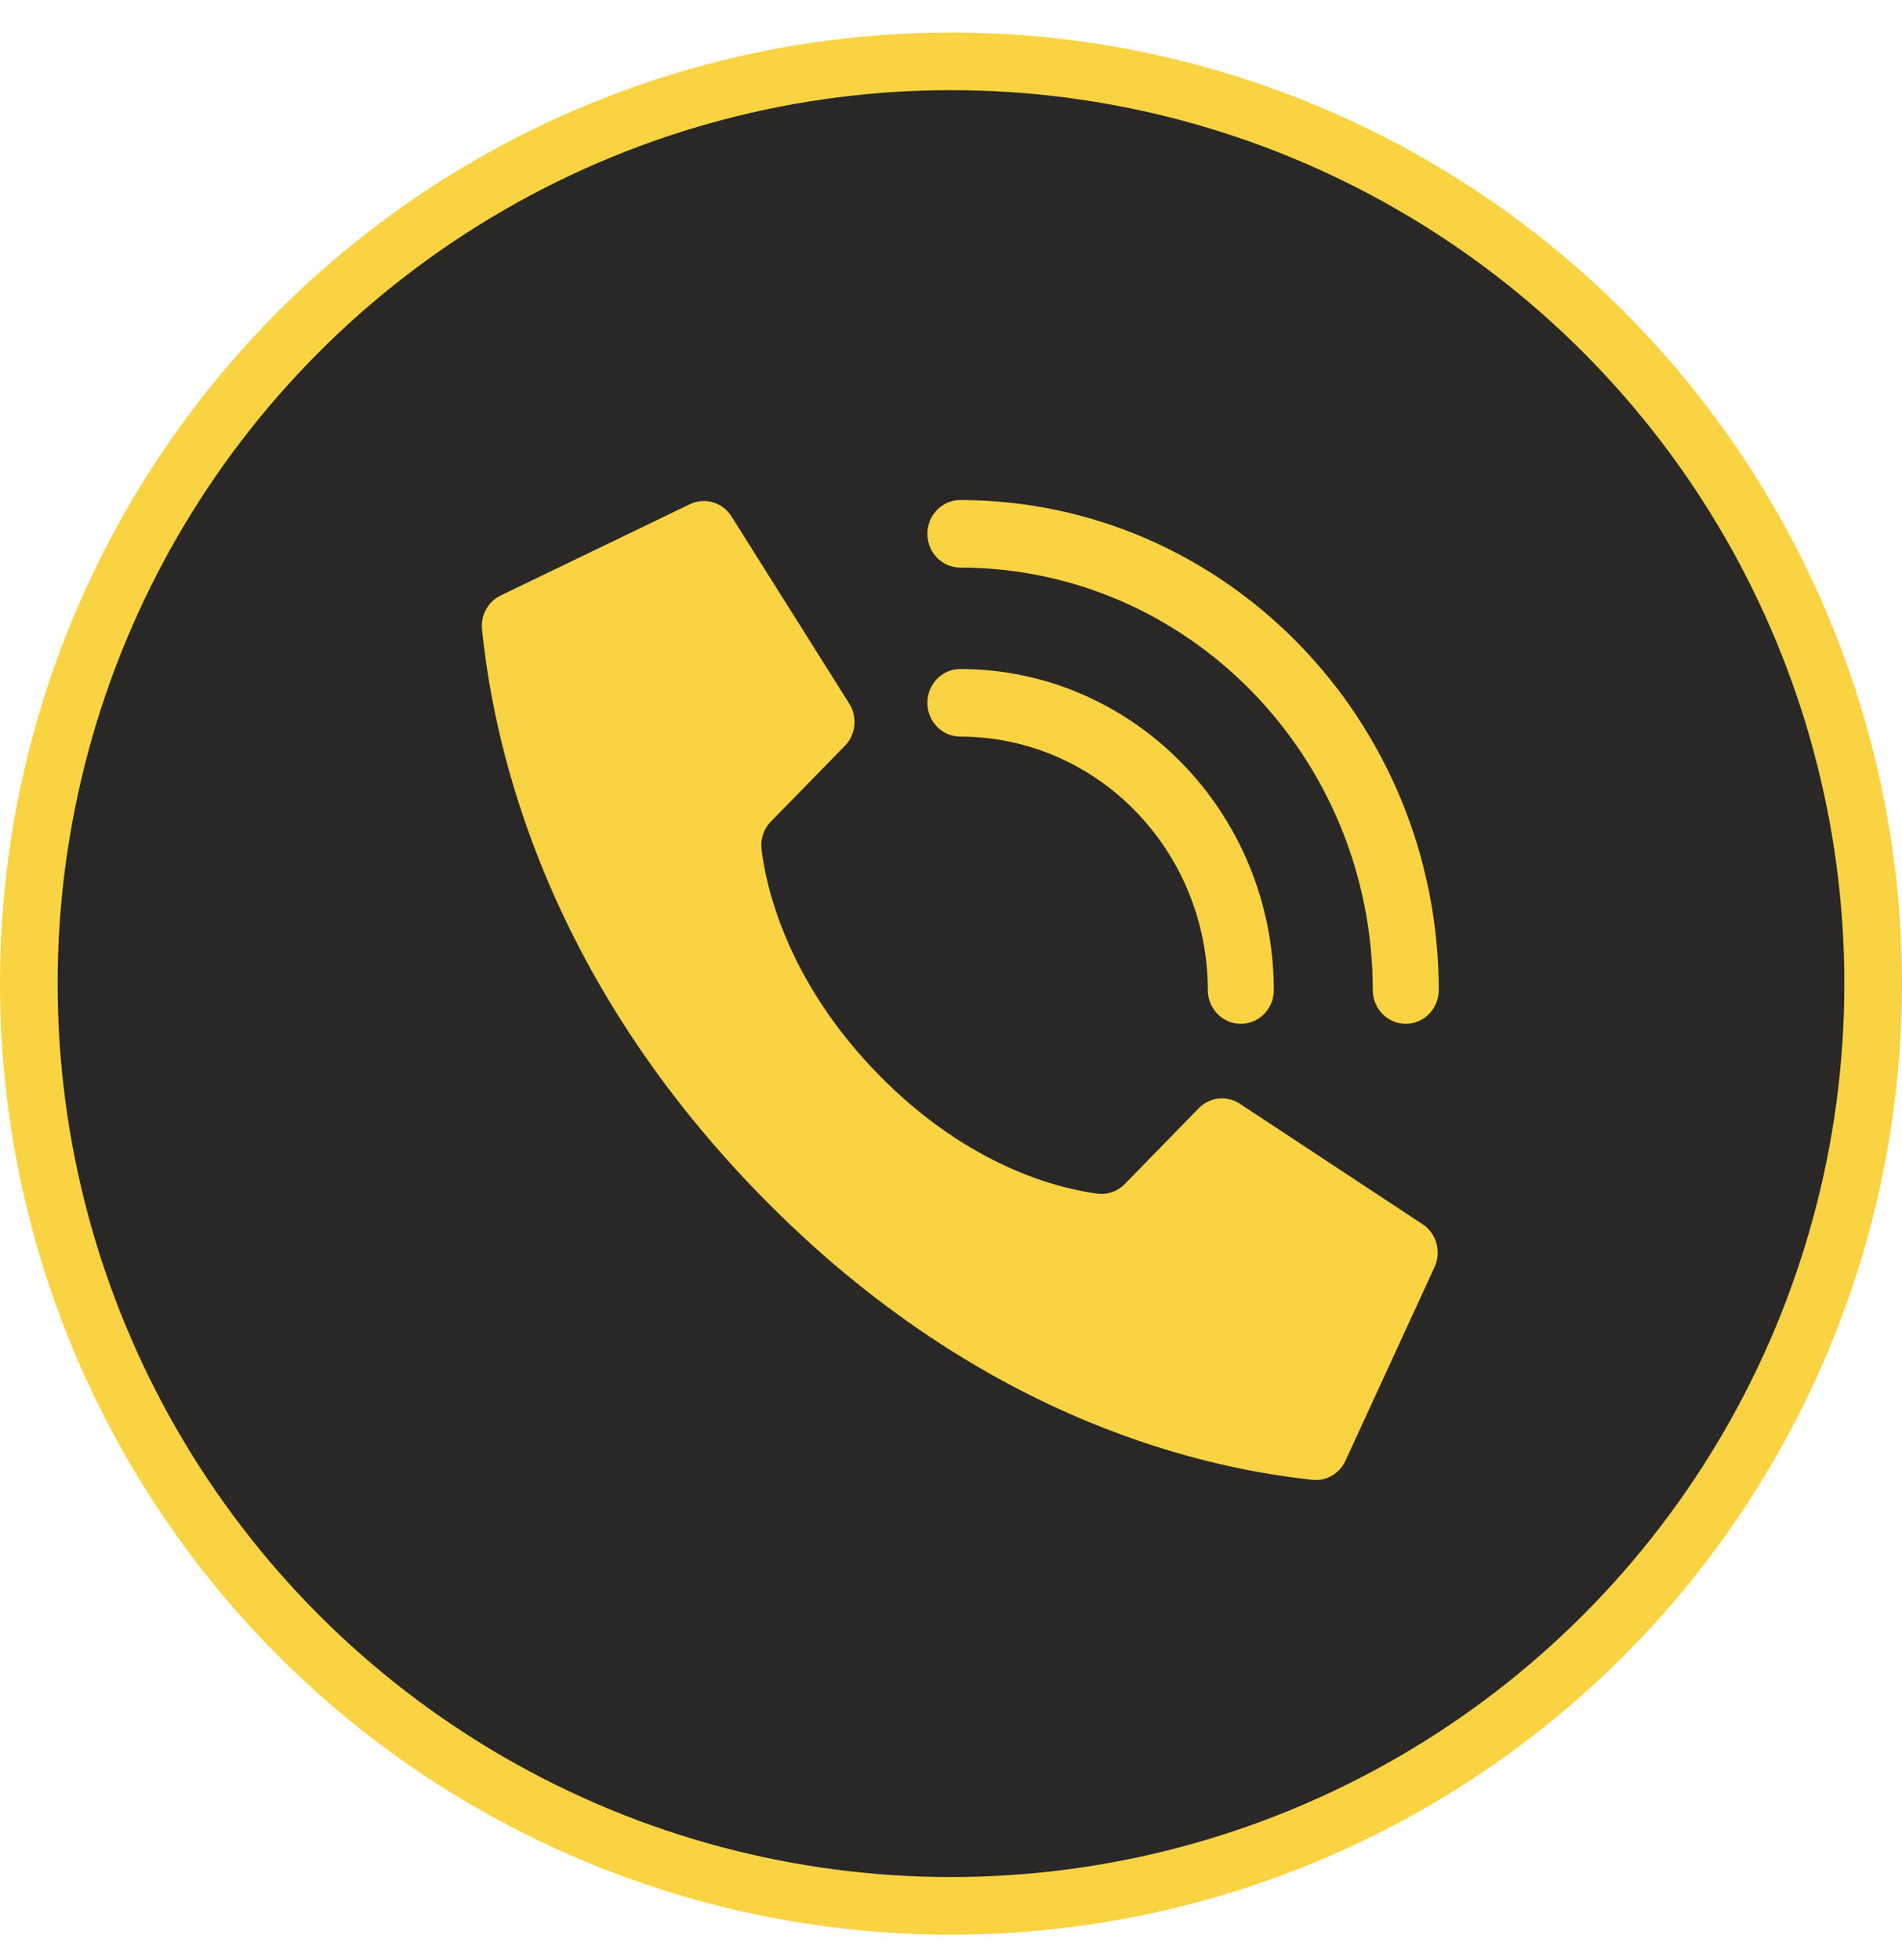<svg width="33" height="34" viewBox="0 0 33 34" fill="none" xmlns="http://www.w3.org/2000/svg">
<circle cx="16.5" cy="17.064" r="16" fill="#292826" stroke="#F9D342"/>
<path d="M15.236 18.636C13.651 17.013 13.293 15.39 13.213 14.74C13.19 14.56 13.251 14.38 13.376 14.252L14.658 12.94C14.847 12.747 14.88 12.446 14.739 12.214L12.697 8.968C12.541 8.711 12.22 8.619 11.956 8.754L8.678 10.335C8.465 10.442 8.339 10.675 8.363 10.917C8.535 12.588 9.246 16.695 13.188 20.732C17.129 24.769 21.139 25.497 22.772 25.673C23.009 25.698 23.235 25.569 23.34 25.35L24.884 21.994C25.016 21.724 24.926 21.396 24.677 21.235L21.506 19.145C21.28 19 20.986 19.034 20.798 19.227L19.516 20.54C19.391 20.669 19.215 20.731 19.04 20.708C18.405 20.625 16.82 20.259 15.236 18.636V18.636Z" fill="#F9D342"/>
<path d="M21.528 17.762C21.212 17.762 20.956 17.5 20.956 17.176C20.953 14.749 19.032 12.782 16.662 12.779C16.346 12.779 16.09 12.517 16.09 12.193C16.09 11.869 16.346 11.606 16.662 11.606C19.664 11.61 22.097 14.101 22.101 17.176C22.101 17.5 21.844 17.762 21.528 17.762Z" fill="#F9D342"/>
<path d="M24.39 17.762C24.074 17.762 23.818 17.499 23.818 17.176C23.814 13.13 20.612 9.852 16.662 9.847C16.346 9.847 16.09 9.585 16.09 9.261C16.09 8.937 16.346 8.675 16.662 8.675C21.244 8.68 24.958 12.483 24.963 17.176C24.963 17.331 24.902 17.48 24.795 17.59C24.688 17.7 24.542 17.762 24.39 17.762Z" fill="#F9D342"/>
</svg>
